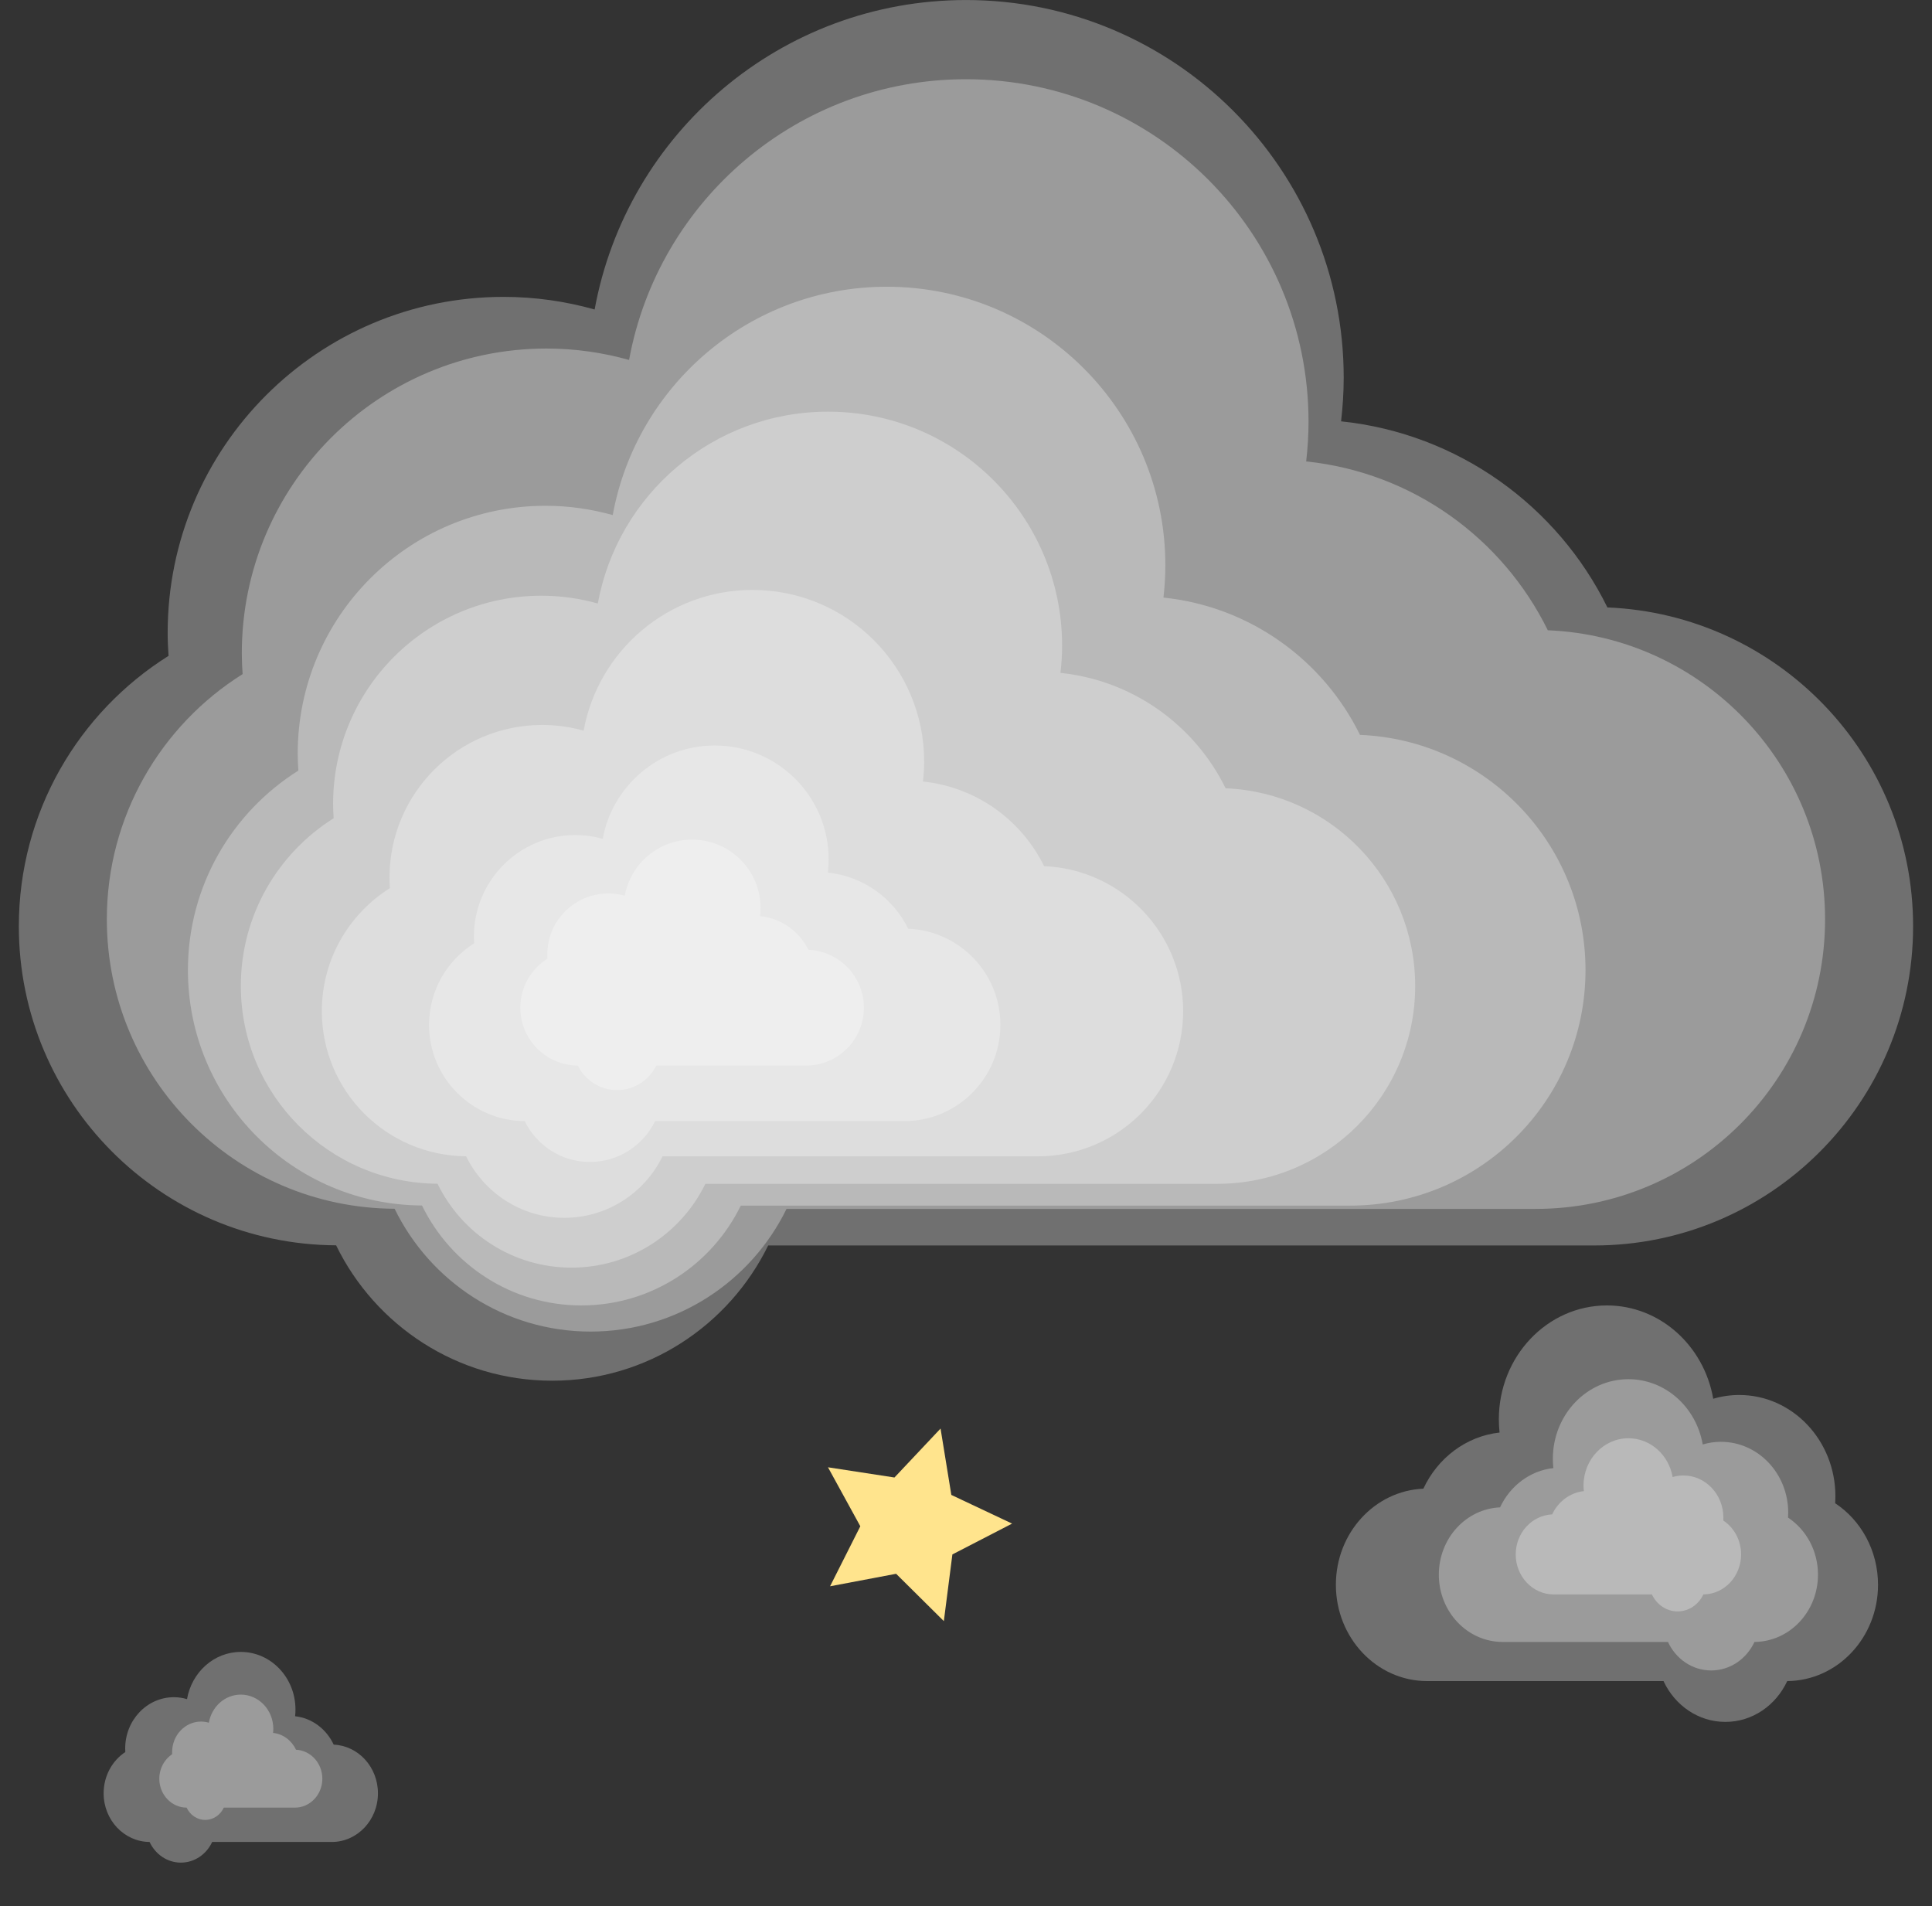 <?xml version="1.0" encoding="utf-8"?>
<!-- Generator: Adobe Illustrator 16.0.0, SVG Export Plug-In . SVG Version: 6.00 Build 0)  -->
<!DOCTYPE svg PUBLIC "-//W3C//DTD SVG 1.1//EN" "http://www.w3.org/Graphics/SVG/1.1/DTD/svg11.dtd">
<svg version="1.1" id="Layer_1" xmlns="http://www.w3.org/2000/svg" xmlns:xlink="http://www.w3.org/1999/xlink" x="0px" y="0px"
	 width="64px" height="63.141px" viewBox="0 3.116 64 63.141" enable-background="new 0 3.116 64 63.141" xml:space="preserve">
<rect x="0" y="3.116" width="64" height="63.141" fill="#333333" stroke="none"/>
<path opacity="0.3" fill="#FFFFFF" enable-background="new    " d="M53.247,23.235c-1.647-3.355-4.937-5.759-8.822-6.164
	c0.054-0.475,0.087-0.956,0.087-1.443c0-6.909-5.604-12.511-12.511-12.511c-6.136,0-11.238,4.42-12.303,10.25
	c-0.958-0.27-1.97-0.418-3.016-0.418c-6.146,0-11.128,4.983-11.128,11.129c0,0.256,0.012,0.509,0.029,0.761
	c-2.978,1.869-4.959,5.181-4.959,8.957c0,5.817,4.7,10.535,10.51,10.567c1.293,2.652,4.008,4.484,7.157,4.484
	c3.148,0,5.861-1.832,7.156-4.479h27.358c5.836,0,10.569-4.732,10.569-10.572C63.375,28.104,58.881,23.467,53.247,23.235z"/>
<path opacity="0.3" fill="#FFFFFF" enable-background="new    " d="M51.273,23.991c-1.496-3.046-4.479-5.226-8.004-5.592
	c0.049-0.431,0.078-0.868,0.078-1.311c0-6.268-5.082-11.348-11.348-11.348c-5.566,0-10.193,4.01-11.16,9.298
	c-0.869-0.244-1.787-0.378-2.735-0.378c-5.575,0-10.094,4.521-10.094,10.094c0,0.231,0.011,0.462,0.027,0.689
	c-2.7,1.695-4.498,4.699-4.498,8.123c0,5.279,4.263,9.559,9.533,9.586c1.173,2.406,3.636,4.068,6.492,4.068
	c2.855,0,5.316-1.662,6.491-4.063H50.87c5.296,0,9.588-4.293,9.588-9.592C60.459,28.406,56.383,24.2,51.273,23.991z"/>
<path opacity="0.3" fill="#FFFFFF" enable-background="new    " d="M45.051,27.456c-1.216-2.478-3.644-4.25-6.51-4.547
	c0.04-0.352,0.063-0.707,0.063-1.066c0-5.097-4.133-9.23-9.229-9.23c-4.528,0-8.292,3.262-9.078,7.563
	c-0.707-0.198-1.453-0.308-2.225-0.308c-4.535,0-8.21,3.677-8.21,8.21c0,0.188,0.009,0.375,0.022,0.561
	c-2.197,1.38-3.659,3.822-3.659,6.608c0,4.293,3.467,7.771,7.754,7.797c0.954,1.957,2.957,3.31,5.28,3.31
	c2.323,0,4.325-1.351,5.28-3.306h20.184c4.31,0,7.799-3.491,7.799-7.801C52.521,31.047,49.206,27.626,45.051,27.456z"/>
<path opacity="0.3" fill="#FFFFFF" enable-background="new    " d="M40.6,29.225c-1.021-2.081-3.063-3.572-5.471-3.822
	c0.034-0.294,0.055-0.594,0.055-0.896c0-4.283-3.473-7.756-7.754-7.756c-3.805,0-6.967,2.74-7.627,6.354
	c-0.594-0.167-1.221-0.258-1.87-0.258c-3.811,0-6.899,3.09-6.899,6.899c0,0.157,0.008,0.314,0.019,0.471
	c-1.846,1.16-3.075,3.213-3.075,5.555c0,3.604,2.914,6.528,6.516,6.551c0.802,1.646,2.485,2.779,4.437,2.779
	c1.952,0,3.634-1.136,4.436-2.776h16.96c3.617,0,6.553-2.935,6.553-6.554C46.877,32.243,44.09,29.368,40.6,29.225z"/>
<path opacity="0.3" fill="#FFFFFF" enable-background="new    " d="M34.587,31.804c-0.748-1.527-2.245-2.619-4.012-2.803
	c0.025-0.217,0.04-0.437,0.04-0.658c0-3.141-2.547-5.688-5.688-5.688c-2.791,0-5.11,2.011-5.594,4.661
	c-0.436-0.123-0.896-0.189-1.371-0.189c-2.795,0-5.06,2.266-5.06,5.06c0,0.116,0.006,0.231,0.014,0.345
	c-1.354,0.853-2.255,2.355-2.255,4.074c0,2.646,2.137,4.789,4.779,4.807c0.588,1.205,1.822,2.039,3.254,2.039
	c1.432,0,2.666-0.834,3.254-2.037h12.439c2.653,0,4.807-2.151,4.807-4.809C39.191,34.018,37.146,31.909,34.587,31.804z"/>
<path opacity="0.3" fill="#FFFFFF" enable-background="new    " d="M30.085,33.877c-0.497-1.013-1.489-1.737-2.661-1.859
	c0.017-0.144,0.026-0.289,0.026-0.437c0-2.083-1.689-3.773-3.773-3.773c-1.851,0-3.39,1.333-3.711,3.091
	c-0.289-0.081-0.594-0.125-0.909-0.125c-1.854,0-3.357,1.503-3.357,3.356c0,0.076,0.004,0.154,0.009,0.229
	c-0.898,0.563-1.496,1.563-1.496,2.703c0,1.754,1.417,3.176,3.17,3.188c0.39,0.799,1.208,1.352,2.158,1.352s1.769-0.553,2.159-1.352
	h8.251c1.761,0,3.188-1.429,3.188-3.188C33.141,35.346,31.783,33.947,30.085,33.877z"/>
<path opacity="0.3" fill="#FFFFFF" enable-background="new    " d="M26.78,34.576c-0.299-0.607-0.896-1.046-1.6-1.117
	c0.01-0.086,0.016-0.174,0.016-0.265c0-1.251-1.016-2.268-2.269-2.268c-1.113,0-2.038,0.803-2.231,1.859
	c-0.173-0.051-0.357-0.075-0.546-0.075c-1.115,0-2.019,0.903-2.019,2.018c0,0.047,0.002,0.094,0.005,0.14
	c-0.54,0.34-0.899,0.938-0.899,1.625c0,1.055,0.852,1.909,1.906,1.916c0.235,0.479,0.727,0.813,1.298,0.813
	c0.571,0,1.063-0.332,1.298-0.813H26.7c1.059,0,1.917-0.857,1.917-1.916C28.616,35.459,27.801,34.619,26.78,34.576z"/>
<path opacity="0.3" fill="#FFFFFF" enable-background="new    " d="M44.253,55.608c0,1.76,1.354,3.188,3.024,3.188h7.829
	c0.371,0.799,1.147,1.352,2.049,1.352c0.902,0,1.678-0.553,2.049-1.352c1.662-0.013,3.008-1.435,3.008-3.188
	c0-1.14-0.568-2.14-1.42-2.703c0.004-0.074,0.008-0.152,0.008-0.229c0-1.854-1.426-3.356-3.186-3.356
	c-0.299,0-0.588,0.044-0.861,0.125c-0.306-1.758-1.766-3.091-3.522-3.091c-1.978,0-3.58,1.69-3.58,3.773
	c0,0.147,0.009,0.293,0.024,0.437c-1.111,0.122-2.053,0.847-2.524,1.859C45.538,52.492,44.251,53.892,44.253,55.608z"/>
<path opacity="0.3" fill="#FFFFFF" enable-background="new    " d="M47.663,55.271c0,1.231,0.947,2.229,2.115,2.229h5.475
	c0.26,0.559,0.802,0.944,1.434,0.944c0.629,0,1.172-0.387,1.432-0.944c1.163-0.009,2.104-1.002,2.104-2.229
	c0-0.799-0.396-1.495-0.992-1.89c0.003-0.054,0.006-0.108,0.006-0.163c0-1.296-0.998-2.347-2.229-2.347
	c-0.208,0-0.411,0.029-0.603,0.088c-0.213-1.229-1.233-2.162-2.462-2.162c-1.384,0-2.503,1.182-2.503,2.637
	c0,0.105,0.006,0.208,0.017,0.308c-0.776,0.083-1.436,0.593-1.766,1.3C48.563,53.091,47.664,54.068,47.663,55.271z"/>
<path opacity="0.3" fill="#FFFFFF" enable-background="new    " d="M50.21,54.601c0,0.732,0.563,1.325,1.258,1.325h3.254
	c0.154,0.332,0.477,0.562,0.852,0.562c0.374,0,0.697-0.23,0.852-0.562c0.691-0.005,1.25-0.596,1.25-1.325
	c0-0.475-0.235-0.888-0.59-1.123c0.002-0.031,0.003-0.064,0.003-0.097c0-0.77-0.593-1.395-1.324-1.395
	c-0.124,0-0.244,0.017-0.357,0.052c-0.127-0.73-0.733-1.285-1.464-1.285c-0.822,0-1.488,0.703-1.488,1.567
	c0,0.063,0.004,0.124,0.011,0.184c-0.462,0.049-0.854,0.352-1.05,0.771C50.745,53.306,50.211,53.886,50.21,54.601z"/>
<path opacity="0.3" fill="#FFFFFF" enable-background="new    " d="M11.054,60.901c-0.239-0.512-0.716-0.881-1.278-0.94
	c0.008-0.072,0.012-0.146,0.012-0.223c0-1.053-0.81-1.908-1.812-1.908c-0.889,0-1.627,0.676-1.781,1.564
	C6.057,59.352,5.91,59.33,5.759,59.33c-0.89,0-1.612,0.761-1.612,1.698c0,0.039,0.002,0.079,0.004,0.118
	c-0.431,0.285-0.718,0.789-0.718,1.367c0,0.888,0.681,1.605,1.522,1.612c0.188,0.403,0.581,0.684,1.036,0.684
	c0.457,0,0.849-0.279,1.037-0.684h3.961c0.845,0,1.531-0.722,1.531-1.612C12.52,61.643,11.869,60.937,11.054,60.901z"/>
<path opacity="0.3" fill="#FFFFFF" enable-background="new    " d="M9.806,61.07c-0.142-0.304-0.425-0.522-0.76-0.558
	c0.005-0.043,0.008-0.087,0.008-0.133c0-0.626-0.482-1.135-1.077-1.135c-0.528,0-0.967,0.401-1.059,0.931
	c-0.082-0.025-0.169-0.038-0.258-0.038c-0.529,0-0.958,0.452-0.958,1.01c0,0.022,0,0.047,0.002,0.069
	c-0.256,0.171-0.427,0.47-0.427,0.813c0,0.528,0.404,0.956,0.905,0.959c0.111,0.24,0.345,0.406,0.616,0.406s0.504-0.166,0.616-0.406
	h2.354c0.503,0,0.91-0.429,0.91-0.959C10.677,61.512,10.291,61.092,9.806,61.07z"/>
<polygon fill="#FFE48D" points="31.157,50.432 31.514,52.63 33.527,53.58 31.549,54.601 31.266,56.81 29.685,55.242 27.497,55.656 
	28.499,53.668 27.428,51.715 29.63,52.053 "/>
</svg>
